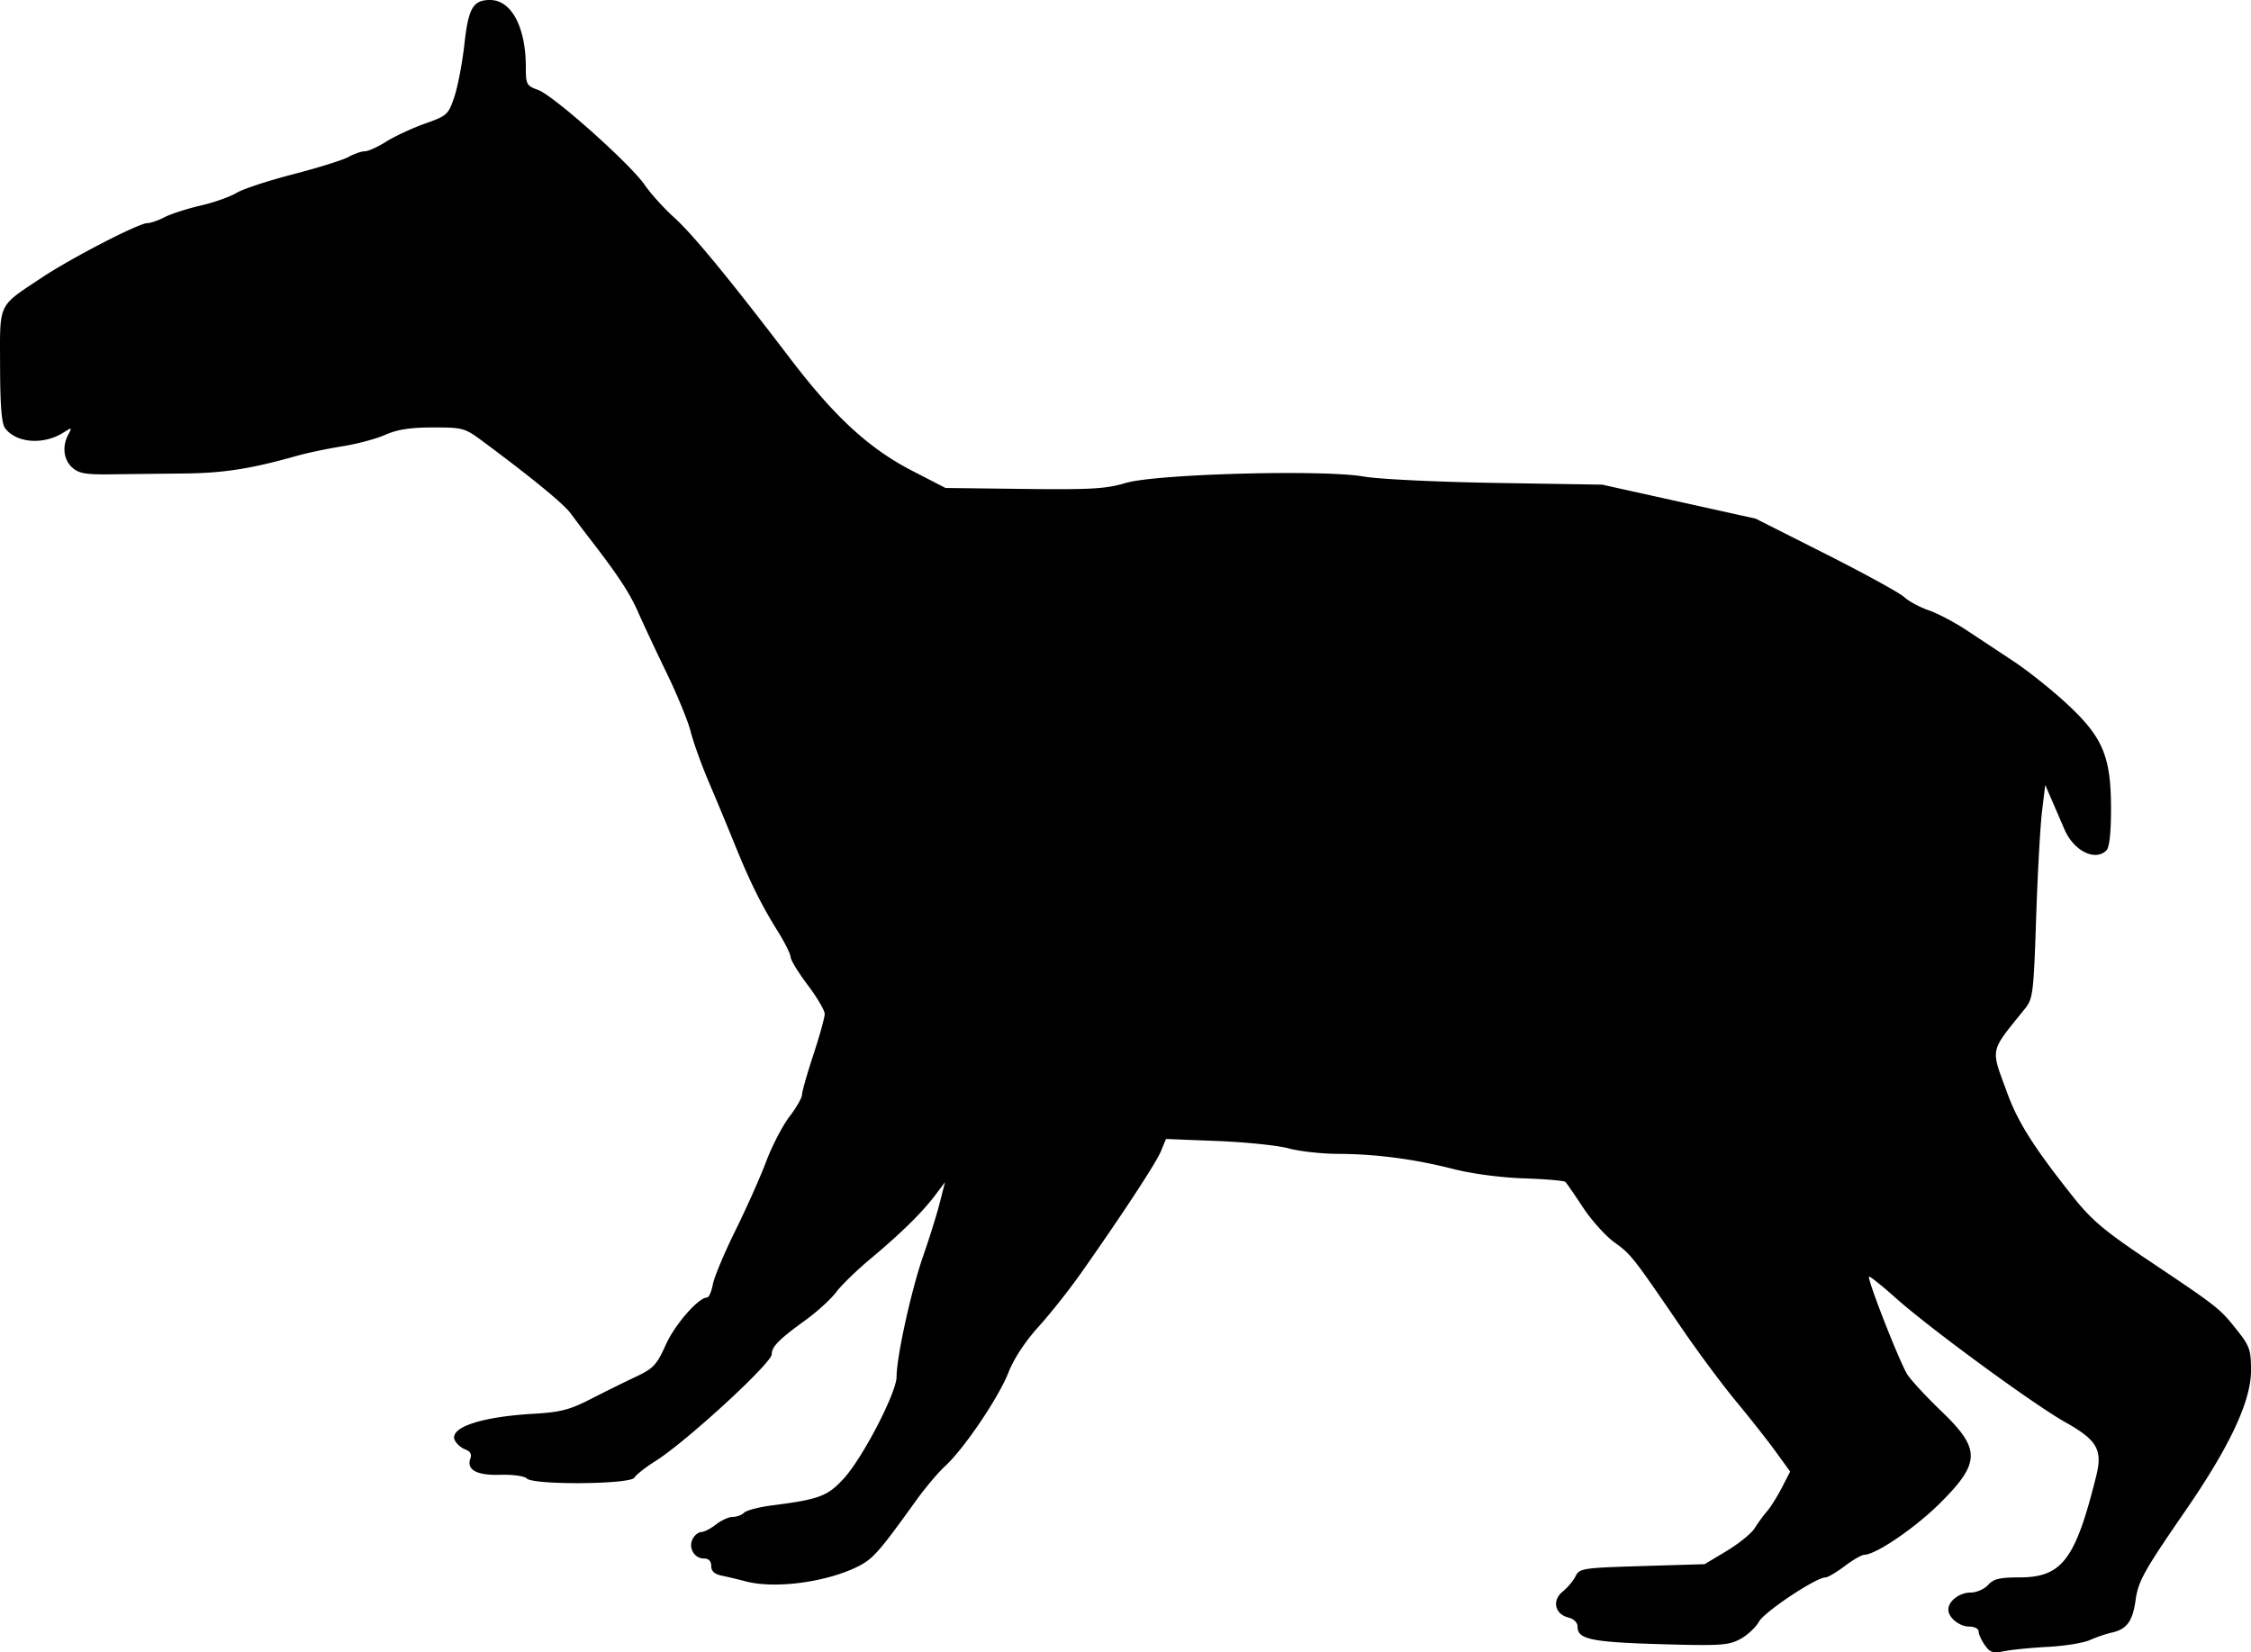 <svg xmlns="http://www.w3.org/2000/svg" xmlns:dc="http://dublincore.org/documents/dcmi-terms/" height="436.799" width="594.987"><path d="M524.62 434.887c-.898-1.283-1.633-2.907-1.633-3.61 0-.702-1.093-1.277-2.429-1.277-2.655 0-5.571-2.355-5.571-4.5 0-2.245 2.965-4.5 5.916-4.5 1.526 0 3.588-.9 4.584-2 1.453-1.606 3.08-2 8.25-2 11.298 0 14.829-4.653 20.336-26.8 1.731-6.963.277-9.482-8.238-14.268-8.397-4.719-35.774-24.784-44.734-32.785-3.913-3.494-7.114-6.026-7.114-5.625 0 1.94 8.41 23.262 10.228 25.931 1.141 1.676 5.13 5.972 8.863 9.547 10.54 10.091 10.48 13.686-.404 24.48-6.571 6.515-16.811 13.48-19.922 13.548-.696.015-3.033 1.365-5.193 3-2.16 1.635-4.431 2.972-5.046 2.972-2.491 0-16.126 9.07-17.58 11.695-.856 1.543-3.106 3.628-5 4.635-3.084 1.637-5.305 1.775-21.141 1.314-18.14-.528-21.805-1.296-21.805-4.57 0-1.133-.949-2.095-2.434-2.468-3.589-.9-4.384-4.526-1.504-6.858 1.275-1.032 2.806-2.86 3.404-4.062 1.037-2.083 1.864-2.21 17.606-2.686l16.518-.5 5.825-3.5c3.203-1.925 6.528-4.625 7.389-6 .86-1.375 2.34-3.4 3.288-4.5.947-1.1 2.707-3.907 3.91-6.237l2.187-4.238-3.812-5.262c-2.097-2.895-6.798-8.863-10.447-13.263-3.65-4.4-10.168-13.175-14.486-19.5-12.855-18.832-13.281-19.376-17.699-22.565-2.335-1.685-6.073-5.838-8.306-9.227-2.234-3.39-4.329-6.43-4.656-6.758-.327-.327-5.25-.75-10.94-.94-6.14-.205-13.702-1.204-18.61-2.457-10.383-2.653-20.495-3.982-30.58-4.022-4.315-.017-10.165-.667-13-1.444-2.834-.777-11.295-1.656-18.802-1.952l-13.649-.538-1.32 3.202c-1.29 3.13-9.847 16.192-21.095 32.201-3.092 4.4-8.164 10.804-11.271 14.231-3.515 3.877-6.517 8.443-7.943 12.083-2.614 6.67-11.792 20.24-16.742 24.755-1.832 1.671-5.356 5.86-7.831 9.31-9.478 13.209-11.215 15.19-15.018 17.13-8.305 4.237-22.063 6.096-29.866 4.036-1.989-.525-4.854-1.208-6.366-1.519-1.885-.386-2.75-1.188-2.75-2.545 0-1.298-.673-1.981-1.95-1.981-2.557 0-4.179-2.891-2.93-5.224.523-.977 1.549-1.776 2.28-1.776.732 0 2.474-.9 3.873-2 1.398-1.1 3.394-2 4.435-2 1.04 0 2.396-.504 3.013-1.121.616-.616 3.969-1.485 7.45-1.93 12.362-1.582 14.57-2.41 18.844-7.064 5.017-5.462 13.985-22.751 13.985-26.96 0-5.245 3.9-22.954 7.032-31.925 1.632-4.675 3.598-10.975 4.37-14l1.402-5.5-2.633 3.5c-3.391 4.507-9.128 10.137-17.184 16.864-3.533 2.95-7.563 6.875-8.955 8.72-1.393 1.847-5.007 5.151-8.032 7.345-7.141 5.177-9 7.054-9 9.082 0 2.328-22.569 23.072-30.643 28.165-2.672 1.685-5.217 3.685-5.657 4.444-1.044 1.802-26.672 2.008-28.451.229-.655-.655-3.698-1.075-7.056-.974-6.254.188-8.991-1.352-7.822-4.4.363-.946-.08-1.8-1.138-2.19-1.647-.607-3.203-2.203-3.203-3.285 0-3.07 8.2-5.516 20.97-6.256 7.111-.412 9.577-1.044 15.09-3.868 3.626-1.857 8.978-4.501 11.896-5.876 4.747-2.238 5.588-3.131 8.013-8.518 2.42-5.378 8.639-12.482 10.924-12.482.47 0 1.148-1.565 1.507-3.478.359-1.913 3.047-8.325 5.973-14.25 2.927-5.925 6.584-14.13 8.127-18.234 1.544-4.104 4.306-9.426 6.138-11.827 1.833-2.4 3.332-5.018 3.332-5.817 0-.798 1.35-5.548 3-10.555s3-9.866 3-10.797c0-.932-2.013-4.36-4.474-7.618-2.46-3.258-4.502-6.599-4.538-7.424-.037-.825-1.616-3.975-3.51-7-4.22-6.737-7.396-13.172-11.352-23a1004.929 1004.929 0 0 0-6.65-16c-1.997-4.675-4.19-10.75-4.875-13.5-.684-2.75-3.534-9.725-6.334-15.5s-6.188-12.996-7.53-16.047c-2.283-5.19-5.286-9.767-12.76-19.453-1.698-2.2-4.004-5.25-5.125-6.776-1.862-2.536-10.044-9.251-23.118-18.974-4.868-3.62-5.327-3.75-13.261-3.75-5.966 0-9.424.533-12.613 1.943-2.416 1.07-7.536 2.44-11.377 3.044-3.84.606-9.233 1.737-11.983 2.514-12.145 3.433-19.369 4.565-29.822 4.672-6.148.063-14.844.163-19.325.22-6.706.088-8.52-.23-10.25-1.798-2.296-2.08-2.71-5.592-1.03-8.732 1.017-1.9.95-1.927-1.25-.532-5.29 3.353-12.455 2.834-15.46-1.12C.423 111.99.041 107.258.02 96.714-.018 79.771-.703 81.226 10.987 73.43c7.727-5.153 25.66-14.427 27.911-14.436.874-.003 2.939-.71 4.589-1.572 1.65-.86 5.925-2.242 9.5-3.07 3.575-.828 7.85-2.334 9.5-3.346 1.65-1.012 8.4-3.237 15-4.944 6.6-1.706 13.194-3.768 14.654-4.582 1.46-.814 3.381-1.48 4.27-1.48.889 0 3.435-1.149 5.66-2.553 2.223-1.404 6.822-3.543 10.219-4.754 5.96-2.124 6.234-2.376 7.834-7.197.912-2.748 2.1-9.012 2.64-13.921C123.803 2.135 125.054 0 129.544 0c5.633 0 9.443 7.158 9.443 17.742 0 4.57.192 4.926 3.25 6.038 4.105 1.493 24.279 19.475 28.19 25.128 1.618 2.337 5.092 6.183 7.721 8.547 4.93 4.433 14.616 16.205 30.764 37.392 11.731 15.393 20.8 23.73 32.213 29.616l8.798 4.537 20.782.25c17.663.212 21.682-.021 26.782-1.559 7.986-2.407 52.244-3.609 63-1.71 3.885.685 19.458 1.436 35 1.686l28 .452 20.286 4.493 20.286 4.492 18.574 9.377c10.216 5.158 19.537 10.276 20.714 11.375 1.177 1.098 4.059 2.655 6.404 3.458 2.345.804 6.845 3.165 10 5.248 3.155 2.082 8.84 5.845 12.636 8.362 3.795 2.517 10.136 7.592 14.093 11.278 9.397 8.756 11.507 13.832 11.507 27.687 0 6.22-.432 10.142-1.2 10.911-2.987 2.987-8.663.142-11.118-5.572-.88-2.05-2.382-5.528-3.336-7.728l-1.735-4-.85 7c-.467 3.85-1.167 16.531-1.555 28.18-.666 19.97-.836 21.342-2.974 24-9.443 11.74-9.103 10.102-4.64 22.32 2.813 7.701 7.074 14.416 17.371 27.374 4.87 6.127 8.281 9.013 19.69 16.656 18.599 12.46 18.992 12.768 23.45 18.35 3.567 4.468 3.897 5.396 3.897 10.963 0 8.062-5.612 20.035-17.418 37.157-10.817 15.689-12.397 18.52-13.073 23.43-.78 5.668-2.315 7.77-6.33 8.662-1.473.328-4.071 1.216-5.773 1.975-1.702.758-6.652 1.563-11 1.789-4.348.226-9.534.737-11.523 1.136-3.104.623-3.848.396-5.25-1.605z"/></svg>